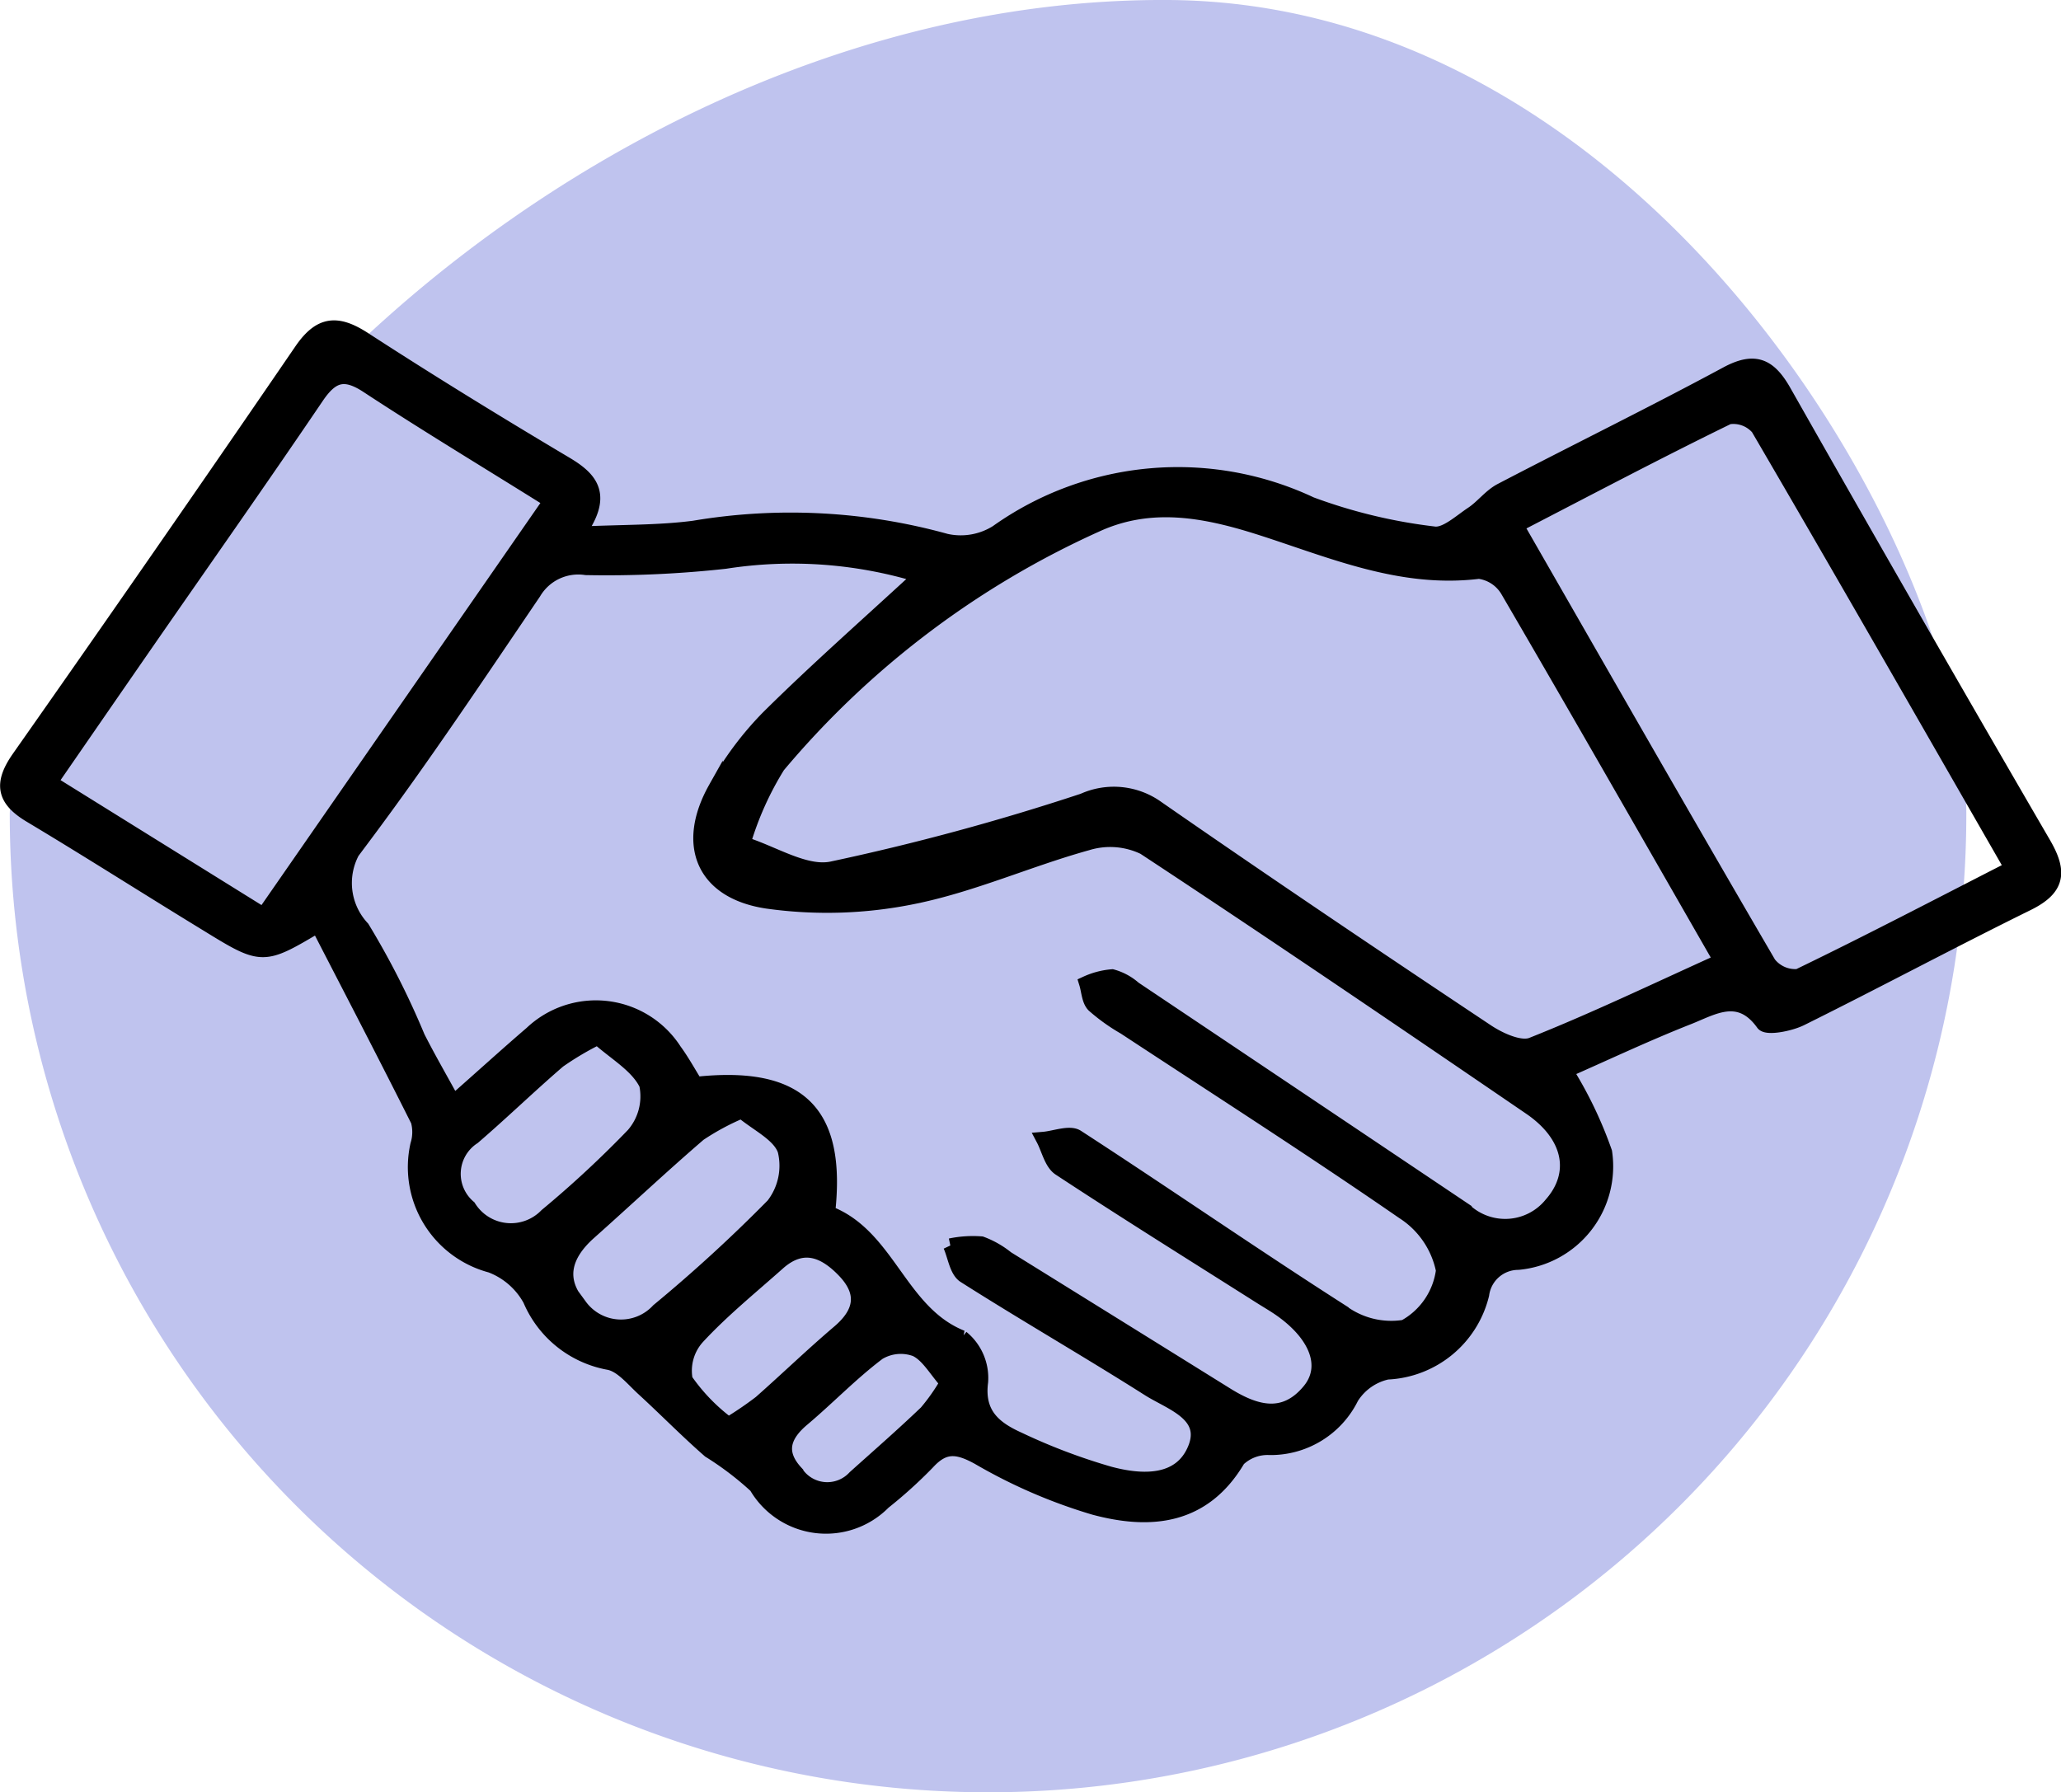 <svg xmlns="http://www.w3.org/2000/svg" width="70.682" height="61.478" viewBox="0 0 70.682 61.478">
  <g id="hands" transform="translate(-94.751 -1009.522)">
    <path id="Path_107" data-name="Path 107" d="M67.1,35.8A33.55,33.55,0,0,1,0,35.8c0-2.3,5.082-8.078,7.508-11.232C14.5,15.486,26.8,7.8,39.723,7.875,56.129,7.966,67.1,26.631,67.1,35.8Z" transform="translate(95.086 1001.647)" fill="#818ade" opacity="0.51"/>
    <g id="Layer_1" data-name="Layer 1" transform="translate(95 1020.761)">
      <path id="Path_51" data-name="Path 51" d="M53.447,25.487a13.954,13.954,0,0,1,1.342,2.793,3.313,3.313,0,0,1-2.973,3.787,1.26,1.26,0,0,0-1.243,1.094,3.5,3.5,0,0,1-3.248,2.668,1.936,1.936,0,0,0-1.223.862,3.089,3.089,0,0,1-2.809,1.728,1.456,1.456,0,0,0-1.078.4c-1.184,2.014-3.022,2.169-4.944,1.651a18.066,18.066,0,0,1-3.965-1.717c-.729-.4-1.182-.443-1.744.172a15.776,15.776,0,0,1-1.508,1.364,2.771,2.771,0,0,1-4.371-.552,10.718,10.718,0,0,0-1.6-1.218c-.776-.677-1.5-1.418-2.257-2.112-.371-.338-.747-.817-1.187-.907a3.634,3.634,0,0,1-2.708-2.162,2.577,2.577,0,0,0-1.349-1.173,3.489,3.489,0,0,1-2.509-4.136,1.472,1.472,0,0,0,.014-.828c-1.123-2.241-2.281-4.465-3.433-6.7-1.893,1.123-1.9,1.13-3.8-.039C4.831,19.228,2.832,17.95.8,16.734c-.921-.55-1.025-1.089-.4-1.981Q5.285,7.8,10.085.786c.647-.946,1.23-.989,2.152-.392,2.274,1.475,4.586,2.895,6.916,4.28.894.532,1.357,1.095.419,2.4,1.54-.073,2.775-.045,3.986-.205a19.933,19.933,0,0,1,8.635.448,2.33,2.33,0,0,0,1.744-.3,10.706,10.706,0,0,1,10.772-.964,18.244,18.244,0,0,0,4.215,1.015c.4.062.9-.408,1.316-.684.352-.232.62-.607.988-.8,2.575-1.344,5.184-2.622,7.741-4,.965-.519,1.46-.285,1.968.612q4.406,7.772,8.9,15.5c.565.97.5,1.534-.551,2.053-2.605,1.283-5.167,2.656-7.768,3.947-.386.192-1.175.343-1.3.17-.821-1.144-1.73-.537-2.575-.206C56.205,24.227,54.81,24.888,53.447,25.487ZM31.327,8.507a14.949,14.949,0,0,0-6.706-.486,37.067,37.067,0,0,1-4.773.216,1.766,1.766,0,0,0-1.789.85c-1.9,2.8-3.783,5.628-5.81,8.341a2.267,2.267,0,0,0-.07,3.166,27.64,27.64,0,0,1,1.9,3.744c.36.71.76,1.4,1.217,2.236,1.021-.9,1.84-1.647,2.679-2.367a3.208,3.208,0,0,1,4.91.589c.277.378.5.794.726,1.15,3.552-.385,4.918.952,4.531,4.413,2.081.777,2.451,3.426,4.594,4.279a1.79,1.79,0,0,1,.653,1.52c-.146,1.128.492,1.609,1.3,1.973A20.485,20.485,0,0,0,37.8,39.31c1.1.295,2.43.361,2.931-.852.493-1.193-.828-1.574-1.591-2.059-2.084-1.322-4.226-2.553-6.309-3.877-.272-.173-.33-.682-.487-1.035a3.752,3.752,0,0,1,1.059-.069,3.123,3.123,0,0,1,.876.5q3.762,2.335,7.521,4.674c.987.616,1.986.922,2.854-.128.678-.819.264-1.909-.971-2.781-.237-.167-.49-.311-.735-.467-2.289-1.451-4.59-2.885-6.854-4.374-.285-.188-.379-.666-.561-1.01.391-.033.9-.241,1.157-.072,3.037,1.971,6.015,4.033,9.064,5.984a2.85,2.85,0,0,0,2.164.535,2.592,2.592,0,0,0,1.329-1.943,3.1,3.1,0,0,0-1.365-2C44.737,28.163,41.514,26.1,38.321,24a6.447,6.447,0,0,1-1.059-.757c-.168-.169-.175-.5-.254-.755a2.646,2.646,0,0,1,.884-.232,1.9,1.9,0,0,1,.754.409q5.669,3.8,11.329,7.6a2.036,2.036,0,0,0,2.978-.2c.921-1.047.674-2.356-.72-3.309-4.4-3.005-8.8-6-13.247-8.928a2.682,2.682,0,0,0-1.951-.146c-2,.554-3.927,1.427-5.951,1.837a14.75,14.75,0,0,1-5.022.158c-2.2-.33-2.855-1.949-1.773-3.874a11.094,11.094,0,0,1,1.81-2.436C27.741,11.74,29.478,10.213,31.327,8.507ZM58.775,21.718c-2.486-4.331-4.884-8.532-7.321-12.71a1.343,1.343,0,0,0-.981-.644c-2.671.331-5.047-.713-7.481-1.493-1.88-.6-3.763-.978-5.661-.1a30.7,30.7,0,0,0-10.9,8.261A10.806,10.806,0,0,0,25.238,17.7c1.017.312,2.117,1.043,3.035.86a81.394,81.394,0,0,0,8.63-2.339,2.545,2.545,0,0,1,2.539.257c3.738,2.594,7.512,5.136,11.3,7.658.438.292,1.147.616,1.545.458C54.428,23.743,56.51,22.742,58.775,21.718ZM51.754,6.784c2.965,5.164,5.792,10.11,8.663,15.03a1.146,1.146,0,0,0,1.006.432c2.42-1.169,4.8-2.415,7.327-3.707-2.965-5.162-5.815-10.145-8.709-15.1a1.115,1.115,0,0,0-1.014-.373C56.648,4.226,54.305,5.464,51.754,6.784ZM8.789,20.142l9.849-14.2C16.437,4.564,14.37,3.321,12.358,2c-.808-.532-1.238-.378-1.753.384C8.68,5.226,6.7,8.036,4.742,10.862,3.677,12.4,2.616,13.938,1.473,15.593Zm16.4,6.729a8.6,8.6,0,0,0-1.462.786c-1.278,1.1-2.509,2.257-3.769,3.379-.849.756-1.114,1.617-.318,2.518a1.743,1.743,0,0,0,2.687.158A51.991,51.991,0,0,0,26.268,30.1a2.21,2.21,0,0,0,.4-1.885C26.477,27.664,25.711,27.315,25.189,26.871Zm-4.933-2.523a10.229,10.229,0,0,0-1.35.8c-.991.853-1.931,1.765-2.922,2.618a1.5,1.5,0,0,0-.154,2.4,1.7,1.7,0,0,0,2.664.284,36.359,36.359,0,0,0,2.978-2.765,2.014,2.014,0,0,0,.449-1.731C21.611,25.306,20.845,24.881,20.256,24.348Zm4.477,13.27a11.975,11.975,0,0,0,1.1-.749c.906-.8,1.773-1.638,2.691-2.419.778-.662.9-1.348.184-2.1-.669-.7-1.421-1.025-2.272-.268-.937.834-1.919,1.629-2.767,2.546a1.715,1.715,0,0,0-.41,1.468,6.53,6.53,0,0,0,1.47,1.519Zm7.5-1.434c-.389-.436-.659-.945-1.076-1.142a1.481,1.481,0,0,0-1.28.121c-.918.69-1.721,1.531-2.6,2.272-.672.565-.855,1.155-.226,1.836a1.282,1.282,0,0,0,2.014.165c.822-.738,1.655-1.465,2.453-2.229a6.911,6.911,0,0,0,.718-1.024Z" transform="translate(0 0)" stroke="#000" stroke-width="0.5"/>
    </g>
  </g>
</svg>
